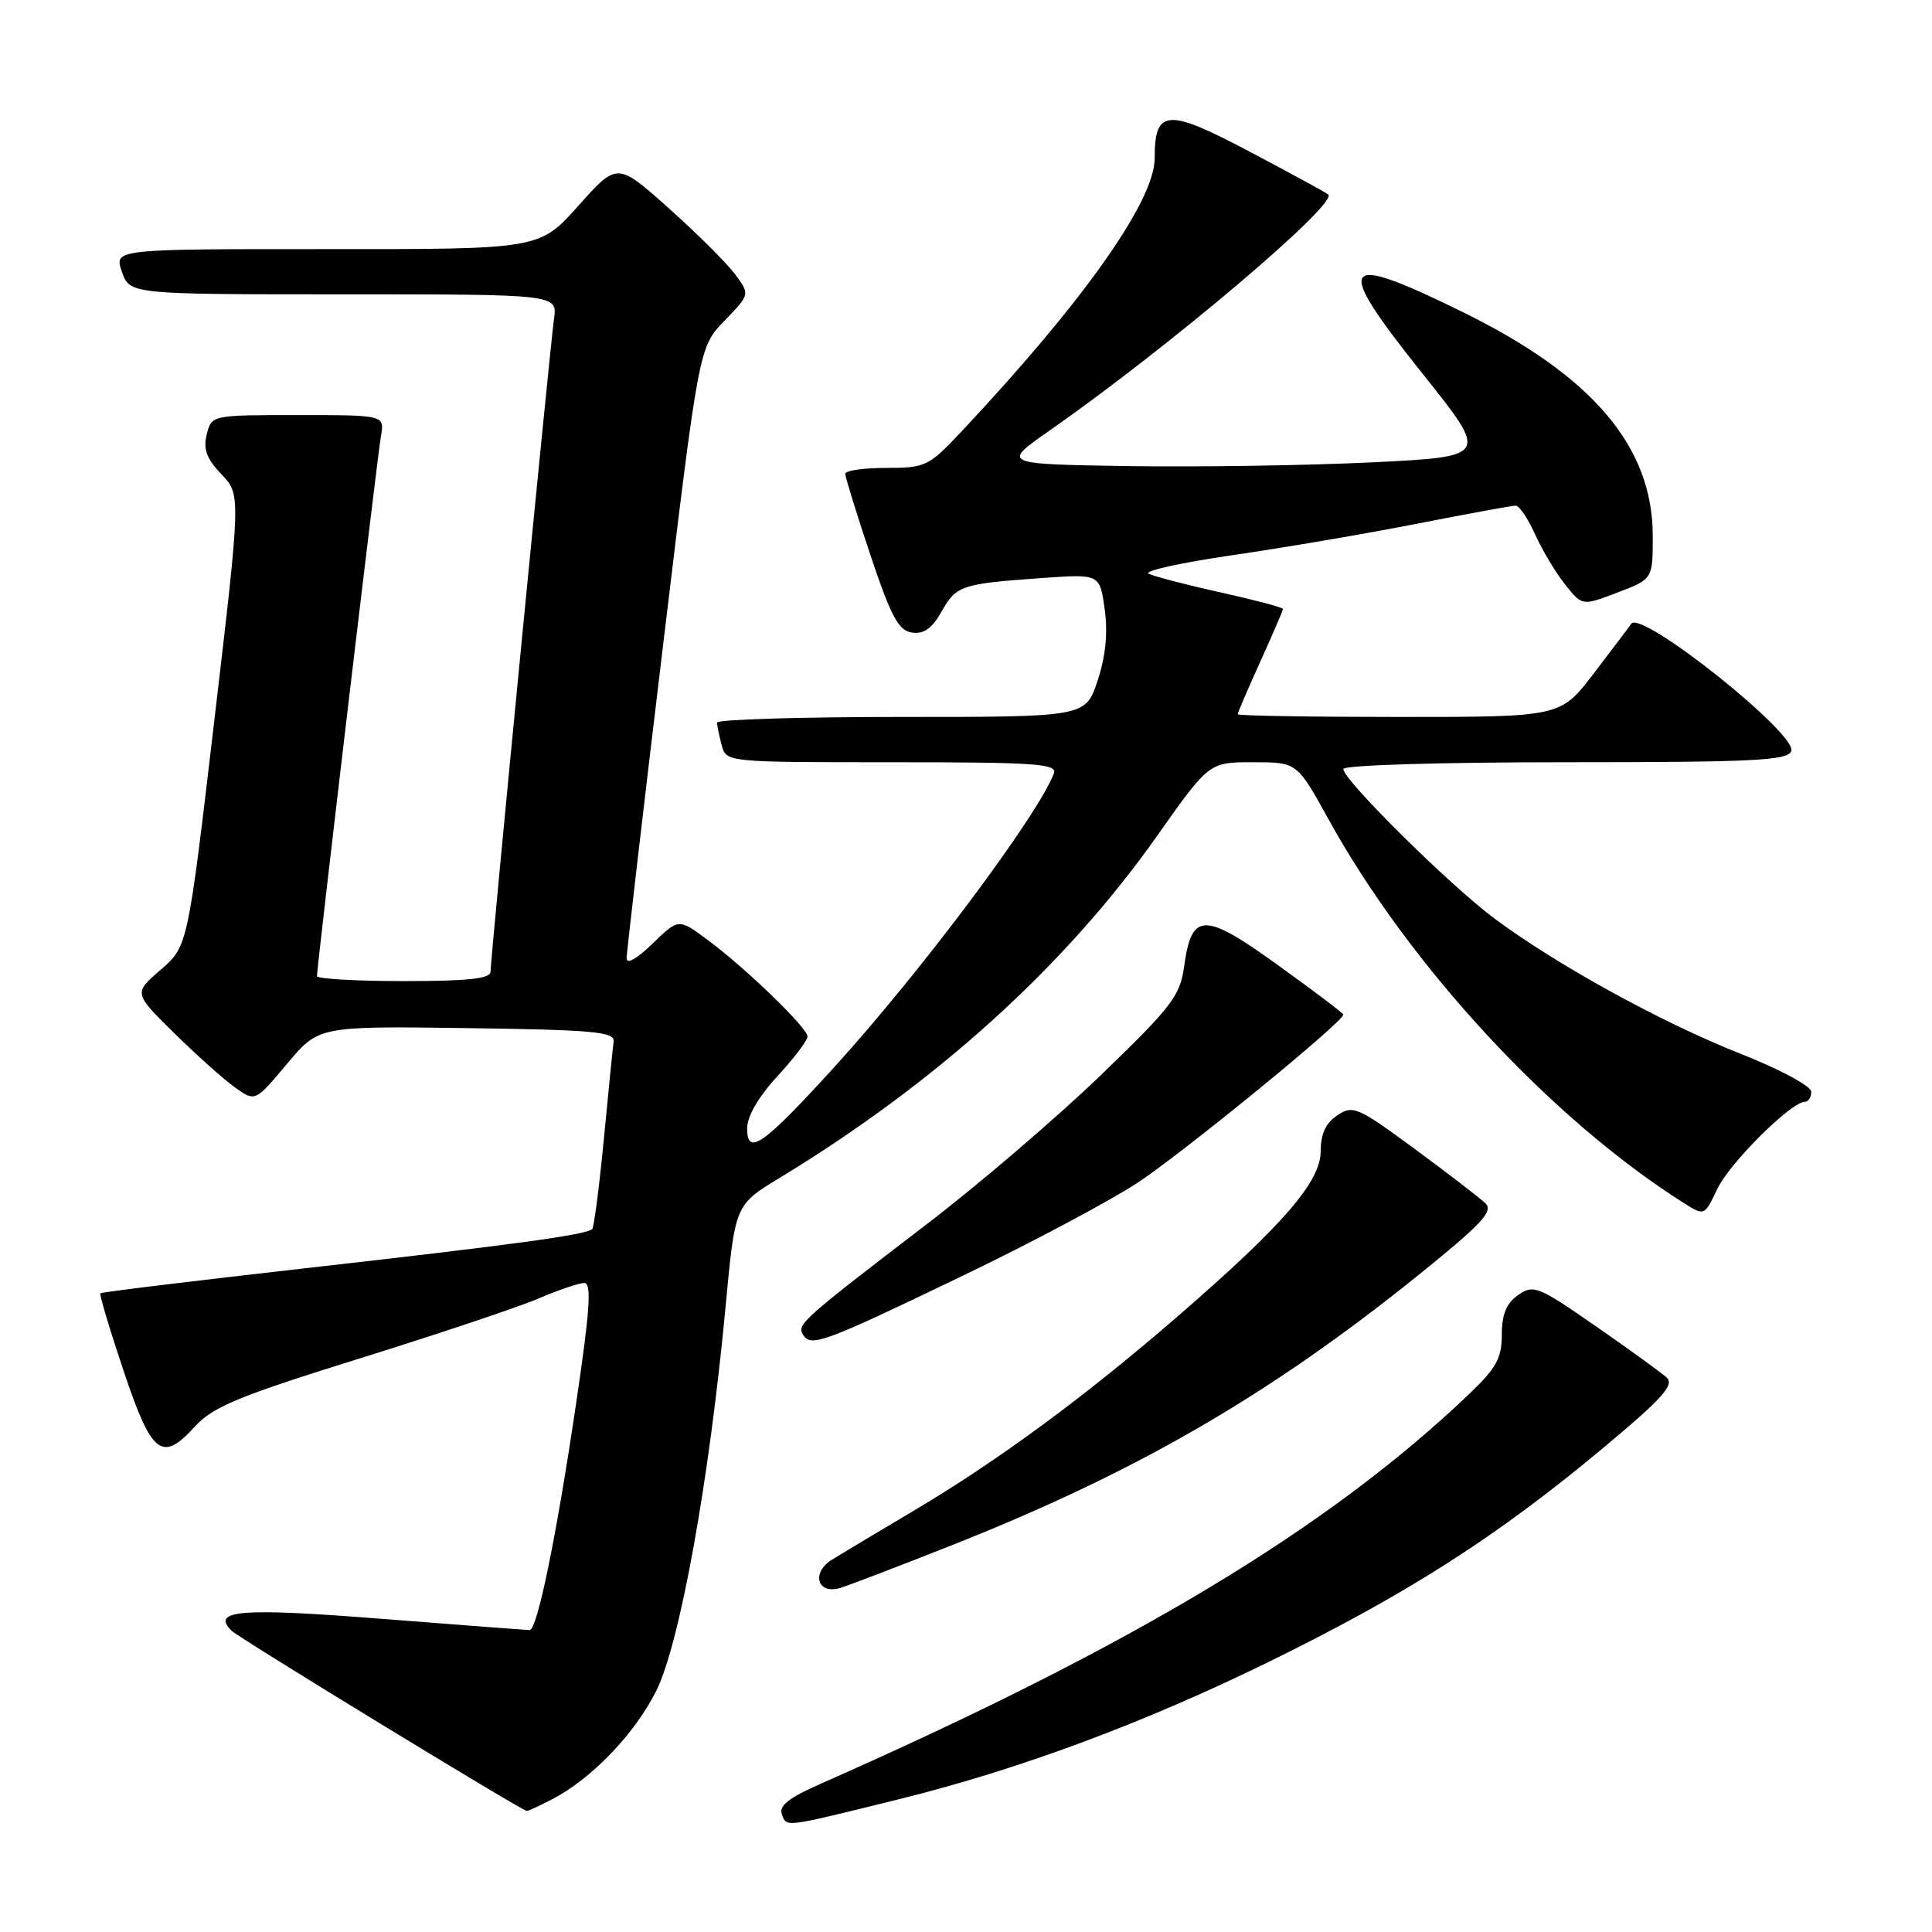 <?xml version="1.0" encoding="UTF-8" standalone="no"?>
<!DOCTYPE svg PUBLIC "-//W3C//DTD SVG 1.1//EN" "http://www.w3.org/Graphics/SVG/1.1/DTD/svg11.dtd" >
<svg xmlns="http://www.w3.org/2000/svg" xmlns:xlink="http://www.w3.org/1999/xlink" version="1.1" viewBox="0 0 256 256">
 <g >
 <path fill="currentColor"
d=" M 119.02 238.43 C 135.07 234.47 151.75 228.26 168.50 220.02 C 186.71 211.06 198.41 203.56 212.42 191.87 C 220.31 185.28 221.91 183.50 220.83 182.52 C 220.10 181.86 215.86 178.79 211.41 175.70 C 203.80 170.42 203.19 170.18 201.16 171.60 C 199.60 172.69 199.00 174.15 199.00 176.85 C 199.00 179.94 198.27 181.28 194.75 184.64 C 176.00 202.55 150.12 218.11 108.76 236.35 C 104.49 238.23 103.17 239.28 103.61 240.43 C 104.27 242.14 103.72 242.21 119.02 238.43 Z  M 73.11 238.44 C 78.37 235.72 84.07 229.80 86.95 224.06 C 90.09 217.78 93.98 196.21 96.15 173.08 C 97.40 159.66 97.40 159.66 103.30 156.08 C 124.13 143.43 141.17 127.99 153.35 110.72 C 160.21 101.00 160.21 101.00 166.03 101.00 C 171.86 101.00 171.86 101.00 176.02 108.53 C 186.79 128.04 205.58 148.33 223.17 159.44 C 225.84 161.12 225.85 161.12 227.55 157.54 C 229.17 154.12 237.33 146.00 239.14 146.00 C 239.61 146.00 240.00 145.40 240.00 144.67 C 240.00 143.92 235.92 141.72 230.66 139.64 C 220.16 135.49 206.25 127.84 198.00 121.69 C 192.03 117.24 178.00 103.35 178.00 101.90 C 178.00 101.39 190.70 101.00 207.39 101.00 C 232.34 101.00 236.87 100.78 237.35 99.53 C 238.21 97.29 217.45 80.76 216.15 82.65 C 215.79 83.17 213.53 86.16 211.13 89.30 C 206.76 95.00 206.76 95.00 185.38 95.00 C 173.62 95.00 164.00 94.84 164.00 94.64 C 164.00 94.44 165.35 91.30 167.00 87.66 C 168.65 84.02 170.00 80.88 170.00 80.69 C 170.00 80.49 166.29 79.51 161.75 78.50 C 157.21 77.50 152.92 76.38 152.20 76.02 C 151.49 75.66 156.44 74.57 163.20 73.58 C 169.97 72.60 181.01 70.72 187.73 69.40 C 194.46 68.08 200.36 67.00 200.83 67.00 C 201.31 67.00 202.47 68.72 203.42 70.83 C 204.37 72.93 206.16 75.92 207.40 77.47 C 209.65 80.30 209.65 80.30 214.33 78.51 C 219.00 76.73 219.00 76.73 219.00 71.04 C 219.00 59.19 211.04 49.81 193.82 41.35 C 177.39 33.28 176.56 34.58 188.58 49.62 C 197.27 60.50 197.27 60.50 181.88 61.26 C 173.42 61.67 158.89 61.90 149.60 61.76 C 132.70 61.50 132.70 61.50 139.10 57.03 C 154.86 46.02 177.36 26.96 176.00 25.77 C 175.72 25.53 171.07 22.99 165.65 20.13 C 154.64 14.30 153.00 14.41 153.00 20.97 C 153.00 26.63 143.52 40.02 127.33 57.25 C 123.06 61.79 122.62 62.00 117.43 62.00 C 114.44 62.00 112.00 62.35 112.00 62.79 C 112.00 63.22 113.50 68.06 115.33 73.54 C 118.07 81.72 119.06 83.56 120.84 83.82 C 122.41 84.05 123.50 83.28 124.76 81.04 C 126.71 77.57 127.38 77.35 138.12 76.59 C 145.73 76.05 145.73 76.05 146.38 80.74 C 146.81 83.89 146.50 86.99 145.43 90.21 C 143.84 95.00 143.84 95.00 119.42 95.00 C 105.99 95.00 95.01 95.34 95.01 95.75 C 95.02 96.16 95.30 97.51 95.63 98.75 C 96.23 101.00 96.26 101.00 118.22 101.00 C 137.34 101.00 140.14 101.20 139.64 102.50 C 137.50 108.09 122.02 128.78 110.61 141.33 C 101.11 151.76 99.00 153.26 99.00 149.51 C 99.00 147.92 100.51 145.32 103.00 142.62 C 105.20 140.23 107.00 137.86 107.00 137.35 C 107.00 136.19 98.77 128.24 93.71 124.50 C 89.91 121.69 89.91 121.69 86.46 125.04 C 84.35 127.08 83.01 127.83 83.03 126.95 C 83.04 126.15 85.20 107.61 87.83 85.75 C 92.61 46.00 92.61 46.00 96.00 42.50 C 99.39 39.00 99.39 39.00 97.38 36.31 C 96.27 34.83 92.31 30.89 88.58 27.56 C 81.78 21.50 81.78 21.50 76.64 27.26 C 71.50 33.03 71.50 33.03 43.30 33.01 C 15.10 33.00 15.10 33.00 16.15 36.00 C 17.20 39.00 17.20 39.00 45.53 39.00 C 73.87 39.00 73.87 39.00 73.41 42.25 C 72.86 46.13 65.00 126.94 65.00 128.75 C 65.00 129.68 62.05 130.00 53.50 130.00 C 47.17 130.00 42.00 129.70 42.00 129.34 C 42.00 128.09 50.00 60.51 50.48 57.75 C 50.95 55.00 50.95 55.00 39.49 55.00 C 28.04 55.00 28.04 55.00 27.39 57.57 C 26.91 59.51 27.37 60.78 29.33 62.83 C 31.92 65.52 31.92 65.52 28.40 95.46 C 24.88 125.40 24.88 125.40 21.29 128.50 C 17.70 131.60 17.70 131.60 23.09 136.90 C 26.06 139.82 29.68 143.06 31.15 144.10 C 33.81 146.00 33.81 146.00 38.02 140.98 C 42.22 135.96 42.22 135.96 61.86 136.23 C 78.63 136.46 81.47 136.72 81.31 138.00 C 81.20 138.82 80.61 144.66 80.01 150.97 C 79.40 157.27 78.71 162.63 78.47 162.86 C 77.72 163.61 68.29 164.90 40.54 168.04 C 25.71 169.72 13.45 171.21 13.30 171.37 C 13.15 171.52 14.52 176.11 16.35 181.57 C 20.11 192.79 21.44 193.83 25.82 189.03 C 28.23 186.40 31.58 185.01 47.63 180.01 C 58.06 176.76 68.75 173.18 71.38 172.05 C 74.01 170.92 76.74 170.00 77.43 170.00 C 78.41 170.00 78.17 173.59 76.37 185.75 C 73.75 203.53 71.19 216.00 70.18 215.99 C 69.81 215.99 60.97 215.32 50.55 214.50 C 31.86 213.03 27.94 213.34 30.68 216.08 C 31.63 217.03 69.03 239.86 69.80 239.96 C 69.96 239.98 71.45 239.30 73.11 238.44 Z  M 126.00 204.80 C 150.47 195.12 168.10 184.93 187.83 169.05 C 196.33 162.20 197.92 160.50 196.83 159.45 C 196.10 158.74 191.88 155.50 187.46 152.24 C 179.90 146.68 179.28 146.40 177.21 147.78 C 175.68 148.79 175.00 150.25 175.00 152.51 C 175.00 156.56 170.13 162.21 156.26 174.24 C 143.89 184.97 132.43 193.42 121.27 200.06 C 116.45 202.92 111.50 205.89 110.28 206.64 C 107.43 208.39 108.29 211.35 111.37 210.40 C 112.54 210.04 119.12 207.52 126.00 204.80 Z  M 127.61 169.02 C 136.48 164.76 146.83 159.26 150.61 156.80 C 156.40 153.04 178.00 135.41 178.00 134.44 C 178.00 134.27 174.12 131.33 169.37 127.91 C 159.54 120.81 157.89 120.83 156.91 128.04 C 156.37 131.95 155.29 133.37 145.89 142.44 C 140.16 147.97 129.88 156.78 123.07 162.00 C 106.14 174.97 105.56 175.49 106.42 176.88 C 107.45 178.54 109.13 177.92 127.61 169.02 Z "/>
</g>
</svg>